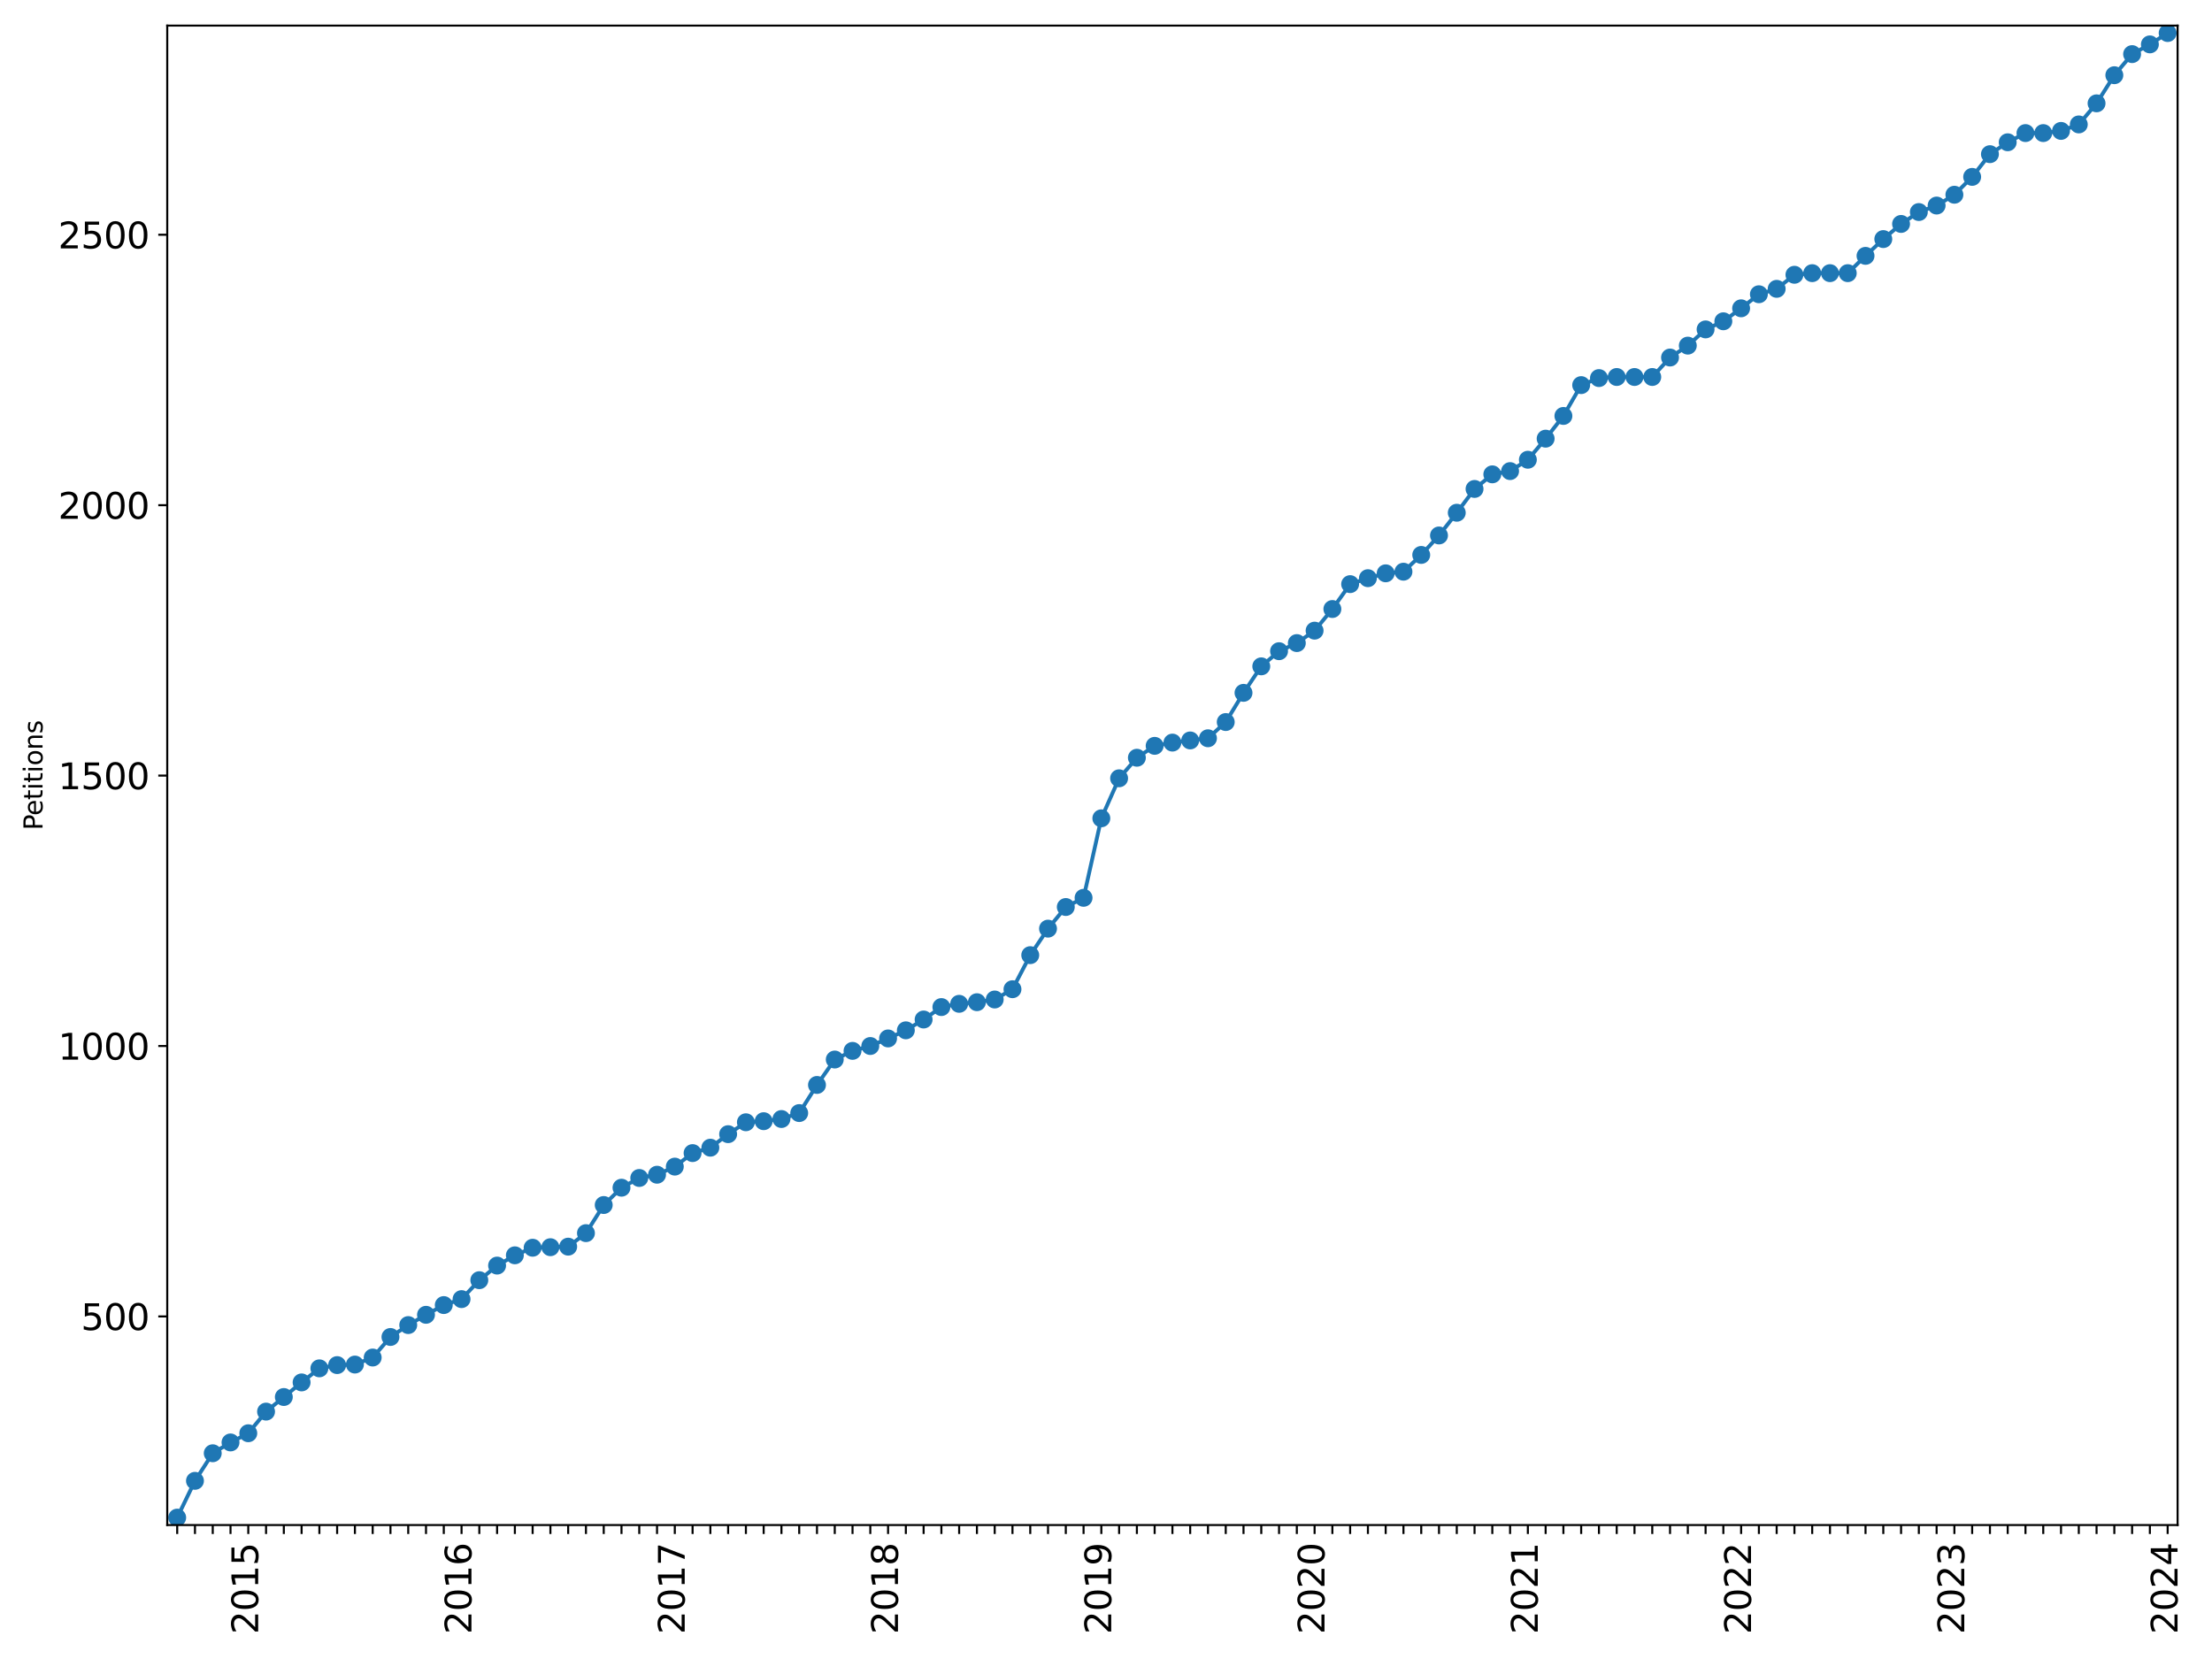 <?xml version="1.0" encoding="utf-8" standalone="no"?>
<!DOCTYPE svg PUBLIC "-//W3C//DTD SVG 1.1//EN"
  "http://www.w3.org/Graphics/SVG/1.1/DTD/svg11.dtd">
<svg xmlns:xlink="http://www.w3.org/1999/xlink" width="864pt" height="648pt" viewBox="0 0 864 648" xmlns="http://www.w3.org/2000/svg" version="1.1">
 <defs>
  <style type="text/css">*{stroke-linejoin: round; stroke-linecap: butt}</style>
 </defs>
 <g id="figure_1">
  <g id="patch_1">
   <path d="M 0 648 
L 864 648 
L 864 0 
L 0 0 
z
" style="fill: #ffffff"/>
  </g>
  <g id="axes_1">
   <g id="patch_2">
    <path d="M 65.325 595.675 
L 850.565 595.675 
L 850.565 10 
L 65.325 10 
z
" style="fill: #ffffff"/>
   </g>
   <g id="matplotlib.axis_1">
    <g id="xtick_1">
     <g id="line2d_1">
      <defs>
       <path id="m373a188030" d="M 0 0 
L 0 3.5 
" style="stroke: #000000; stroke-width: 0.8"/>
      </defs>
      <g>
       <use xlink:href="#m373a188030" x="69.212" y="595.675" style="stroke: #000000; stroke-width: 0.8"/>
      </g>
     </g>
    </g>
    <g id="xtick_2">
     <g id="line2d_2">
      <g>
       <use xlink:href="#m373a188030" x="76.154" y="595.675" style="stroke: #000000; stroke-width: 0.8"/>
      </g>
     </g>
    </g>
    <g id="xtick_3">
     <g id="line2d_3">
      <g>
       <use xlink:href="#m373a188030" x="83.096" y="595.675" style="stroke: #000000; stroke-width: 0.8"/>
      </g>
     </g>
    </g>
    <g id="xtick_4">
     <g id="line2d_4">
      <g>
       <use xlink:href="#m373a188030" x="90.037" y="595.675" style="stroke: #000000; stroke-width: 0.8"/>
      </g>
     </g>
    </g>
    <g id="xtick_5">
     <g id="line2d_5">
      <g>
       <use xlink:href="#m373a188030" x="96.979" y="595.675" style="stroke: #000000; stroke-width: 0.8"/>
      </g>
     </g>
     <g id="text_1">
      <!-- 2015 -->
      <g transform="translate(100.842 638.305) rotate(-90) scale(0.14 -0.14)">
       <defs>
        <path id="DejaVuSans-32" d="M 1228 531 
L 3431 531 
L 3431 0 
L 469 0 
L 469 531 
Q 828 903 1448 1529 
Q 2069 2156 2228 2338 
Q 2531 2678 2651 2914 
Q 2772 3150 2772 3378 
Q 2772 3750 2511 3984 
Q 2250 4219 1831 4219 
Q 1534 4219 1204 4116 
Q 875 4013 500 3803 
L 500 4441 
Q 881 4594 1212 4672 
Q 1544 4750 1819 4750 
Q 2544 4750 2975 4387 
Q 3406 4025 3406 3419 
Q 3406 3131 3298 2873 
Q 3191 2616 2906 2266 
Q 2828 2175 2409 1742 
Q 1991 1309 1228 531 
z
" transform="scale(0.016)"/>
        <path id="DejaVuSans-30" d="M 2034 4250 
Q 1547 4250 1301 3770 
Q 1056 3291 1056 2328 
Q 1056 1369 1301 889 
Q 1547 409 2034 409 
Q 2525 409 2770 889 
Q 3016 1369 3016 2328 
Q 3016 3291 2770 3770 
Q 2525 4250 2034 4250 
z
M 2034 4750 
Q 2819 4750 3233 4129 
Q 3647 3509 3647 2328 
Q 3647 1150 3233 529 
Q 2819 -91 2034 -91 
Q 1250 -91 836 529 
Q 422 1150 422 2328 
Q 422 3509 836 4129 
Q 1250 4750 2034 4750 
z
" transform="scale(0.016)"/>
        <path id="DejaVuSans-31" d="M 794 531 
L 1825 531 
L 1825 4091 
L 703 3866 
L 703 4441 
L 1819 4666 
L 2450 4666 
L 2450 531 
L 3481 531 
L 3481 0 
L 794 0 
L 794 531 
z
" transform="scale(0.016)"/>
        <path id="DejaVuSans-35" d="M 691 4666 
L 3169 4666 
L 3169 4134 
L 1269 4134 
L 1269 2991 
Q 1406 3038 1543 3061 
Q 1681 3084 1819 3084 
Q 2600 3084 3056 2656 
Q 3513 2228 3513 1497 
Q 3513 744 3044 326 
Q 2575 -91 1722 -91 
Q 1428 -91 1123 -41 
Q 819 9 494 109 
L 494 744 
Q 775 591 1075 516 
Q 1375 441 1709 441 
Q 2250 441 2565 725 
Q 2881 1009 2881 1497 
Q 2881 1984 2565 2268 
Q 2250 2553 1709 2553 
Q 1456 2553 1204 2497 
Q 953 2441 691 2322 
L 691 4666 
z
" transform="scale(0.016)"/>
       </defs>
       <use xlink:href="#DejaVuSans-32"/>
       <use xlink:href="#DejaVuSans-30" x="63.623"/>
       <use xlink:href="#DejaVuSans-31" x="127.246"/>
       <use xlink:href="#DejaVuSans-35" x="190.869"/>
      </g>
     </g>
    </g>
    <g id="xtick_6">
     <g id="line2d_6">
      <g>
       <use xlink:href="#m373a188030" x="103.921" y="595.675" style="stroke: #000000; stroke-width: 0.8"/>
      </g>
     </g>
    </g>
    <g id="xtick_7">
     <g id="line2d_7">
      <g>
       <use xlink:href="#m373a188030" x="110.862" y="595.675" style="stroke: #000000; stroke-width: 0.8"/>
      </g>
     </g>
    </g>
    <g id="xtick_8">
     <g id="line2d_8">
      <g>
       <use xlink:href="#m373a188030" x="117.804" y="595.675" style="stroke: #000000; stroke-width: 0.8"/>
      </g>
     </g>
    </g>
    <g id="xtick_9">
     <g id="line2d_9">
      <g>
       <use xlink:href="#m373a188030" x="124.746" y="595.675" style="stroke: #000000; stroke-width: 0.8"/>
      </g>
     </g>
    </g>
    <g id="xtick_10">
     <g id="line2d_10">
      <g>
       <use xlink:href="#m373a188030" x="131.687" y="595.675" style="stroke: #000000; stroke-width: 0.8"/>
      </g>
     </g>
    </g>
    <g id="xtick_11">
     <g id="line2d_11">
      <g>
       <use xlink:href="#m373a188030" x="138.629" y="595.675" style="stroke: #000000; stroke-width: 0.8"/>
      </g>
     </g>
    </g>
    <g id="xtick_12">
     <g id="line2d_12">
      <g>
       <use xlink:href="#m373a188030" x="145.571" y="595.675" style="stroke: #000000; stroke-width: 0.8"/>
      </g>
     </g>
    </g>
    <g id="xtick_13">
     <g id="line2d_13">
      <g>
       <use xlink:href="#m373a188030" x="152.512" y="595.675" style="stroke: #000000; stroke-width: 0.8"/>
      </g>
     </g>
    </g>
    <g id="xtick_14">
     <g id="line2d_14">
      <g>
       <use xlink:href="#m373a188030" x="159.454" y="595.675" style="stroke: #000000; stroke-width: 0.8"/>
      </g>
     </g>
    </g>
    <g id="xtick_15">
     <g id="line2d_15">
      <g>
       <use xlink:href="#m373a188030" x="166.395" y="595.675" style="stroke: #000000; stroke-width: 0.8"/>
      </g>
     </g>
    </g>
    <g id="xtick_16">
     <g id="line2d_16">
      <g>
       <use xlink:href="#m373a188030" x="173.337" y="595.675" style="stroke: #000000; stroke-width: 0.8"/>
      </g>
     </g>
    </g>
    <g id="xtick_17">
     <g id="line2d_17">
      <g>
       <use xlink:href="#m373a188030" x="180.279" y="595.675" style="stroke: #000000; stroke-width: 0.8"/>
      </g>
     </g>
     <g id="text_2">
      <!-- 2016 -->
      <g transform="translate(184.142 638.305) rotate(-90) scale(0.14 -0.14)">
       <defs>
        <path id="DejaVuSans-36" d="M 2113 2584 
Q 1688 2584 1439 2293 
Q 1191 2003 1191 1497 
Q 1191 994 1439 701 
Q 1688 409 2113 409 
Q 2538 409 2786 701 
Q 3034 994 3034 1497 
Q 3034 2003 2786 2293 
Q 2538 2584 2113 2584 
z
M 3366 4563 
L 3366 3988 
Q 3128 4100 2886 4159 
Q 2644 4219 2406 4219 
Q 1781 4219 1451 3797 
Q 1122 3375 1075 2522 
Q 1259 2794 1537 2939 
Q 1816 3084 2150 3084 
Q 2853 3084 3261 2657 
Q 3669 2231 3669 1497 
Q 3669 778 3244 343 
Q 2819 -91 2113 -91 
Q 1303 -91 875 529 
Q 447 1150 447 2328 
Q 447 3434 972 4092 
Q 1497 4750 2381 4750 
Q 2619 4750 2861 4703 
Q 3103 4656 3366 4563 
z
" transform="scale(0.016)"/>
       </defs>
       <use xlink:href="#DejaVuSans-32"/>
       <use xlink:href="#DejaVuSans-30" x="63.623"/>
       <use xlink:href="#DejaVuSans-31" x="127.246"/>
       <use xlink:href="#DejaVuSans-36" x="190.869"/>
      </g>
     </g>
    </g>
    <g id="xtick_18">
     <g id="line2d_18">
      <g>
       <use xlink:href="#m373a188030" x="187.22" y="595.675" style="stroke: #000000; stroke-width: 0.8"/>
      </g>
     </g>
    </g>
    <g id="xtick_19">
     <g id="line2d_19">
      <g>
       <use xlink:href="#m373a188030" x="194.162" y="595.675" style="stroke: #000000; stroke-width: 0.8"/>
      </g>
     </g>
    </g>
    <g id="xtick_20">
     <g id="line2d_20">
      <g>
       <use xlink:href="#m373a188030" x="201.104" y="595.675" style="stroke: #000000; stroke-width: 0.8"/>
      </g>
     </g>
    </g>
    <g id="xtick_21">
     <g id="line2d_21">
      <g>
       <use xlink:href="#m373a188030" x="208.045" y="595.675" style="stroke: #000000; stroke-width: 0.8"/>
      </g>
     </g>
    </g>
    <g id="xtick_22">
     <g id="line2d_22">
      <g>
       <use xlink:href="#m373a188030" x="214.987" y="595.675" style="stroke: #000000; stroke-width: 0.8"/>
      </g>
     </g>
    </g>
    <g id="xtick_23">
     <g id="line2d_23">
      <g>
       <use xlink:href="#m373a188030" x="221.929" y="595.675" style="stroke: #000000; stroke-width: 0.8"/>
      </g>
     </g>
    </g>
    <g id="xtick_24">
     <g id="line2d_24">
      <g>
       <use xlink:href="#m373a188030" x="228.87" y="595.675" style="stroke: #000000; stroke-width: 0.8"/>
      </g>
     </g>
    </g>
    <g id="xtick_25">
     <g id="line2d_25">
      <g>
       <use xlink:href="#m373a188030" x="235.812" y="595.675" style="stroke: #000000; stroke-width: 0.8"/>
      </g>
     </g>
    </g>
    <g id="xtick_26">
     <g id="line2d_26">
      <g>
       <use xlink:href="#m373a188030" x="242.754" y="595.675" style="stroke: #000000; stroke-width: 0.8"/>
      </g>
     </g>
    </g>
    <g id="xtick_27">
     <g id="line2d_27">
      <g>
       <use xlink:href="#m373a188030" x="249.695" y="595.675" style="stroke: #000000; stroke-width: 0.8"/>
      </g>
     </g>
    </g>
    <g id="xtick_28">
     <g id="line2d_28">
      <g>
       <use xlink:href="#m373a188030" x="256.637" y="595.675" style="stroke: #000000; stroke-width: 0.8"/>
      </g>
     </g>
    </g>
    <g id="xtick_29">
     <g id="line2d_29">
      <g>
       <use xlink:href="#m373a188030" x="263.579" y="595.675" style="stroke: #000000; stroke-width: 0.8"/>
      </g>
     </g>
     <g id="text_3">
      <!-- 2017 -->
      <g transform="translate(267.442 638.305) rotate(-90) scale(0.14 -0.14)">
       <defs>
        <path id="DejaVuSans-37" d="M 525 4666 
L 3525 4666 
L 3525 4397 
L 1831 0 
L 1172 0 
L 2766 4134 
L 525 4134 
L 525 4666 
z
" transform="scale(0.016)"/>
       </defs>
       <use xlink:href="#DejaVuSans-32"/>
       <use xlink:href="#DejaVuSans-30" x="63.623"/>
       <use xlink:href="#DejaVuSans-31" x="127.246"/>
       <use xlink:href="#DejaVuSans-37" x="190.869"/>
      </g>
     </g>
    </g>
    <g id="xtick_30">
     <g id="line2d_30">
      <g>
       <use xlink:href="#m373a188030" x="270.52" y="595.675" style="stroke: #000000; stroke-width: 0.8"/>
      </g>
     </g>
    </g>
    <g id="xtick_31">
     <g id="line2d_31">
      <g>
       <use xlink:href="#m373a188030" x="277.462" y="595.675" style="stroke: #000000; stroke-width: 0.8"/>
      </g>
     </g>
    </g>
    <g id="xtick_32">
     <g id="line2d_32">
      <g>
       <use xlink:href="#m373a188030" x="284.404" y="595.675" style="stroke: #000000; stroke-width: 0.8"/>
      </g>
     </g>
    </g>
    <g id="xtick_33">
     <g id="line2d_33">
      <g>
       <use xlink:href="#m373a188030" x="291.345" y="595.675" style="stroke: #000000; stroke-width: 0.8"/>
      </g>
     </g>
    </g>
    <g id="xtick_34">
     <g id="line2d_34">
      <g>
       <use xlink:href="#m373a188030" x="298.287" y="595.675" style="stroke: #000000; stroke-width: 0.8"/>
      </g>
     </g>
    </g>
    <g id="xtick_35">
     <g id="line2d_35">
      <g>
       <use xlink:href="#m373a188030" x="305.229" y="595.675" style="stroke: #000000; stroke-width: 0.8"/>
      </g>
     </g>
    </g>
    <g id="xtick_36">
     <g id="line2d_36">
      <g>
       <use xlink:href="#m373a188030" x="312.17" y="595.675" style="stroke: #000000; stroke-width: 0.8"/>
      </g>
     </g>
    </g>
    <g id="xtick_37">
     <g id="line2d_37">
      <g>
       <use xlink:href="#m373a188030" x="319.112" y="595.675" style="stroke: #000000; stroke-width: 0.8"/>
      </g>
     </g>
    </g>
    <g id="xtick_38">
     <g id="line2d_38">
      <g>
       <use xlink:href="#m373a188030" x="326.054" y="595.675" style="stroke: #000000; stroke-width: 0.8"/>
      </g>
     </g>
    </g>
    <g id="xtick_39">
     <g id="line2d_39">
      <g>
       <use xlink:href="#m373a188030" x="332.995" y="595.675" style="stroke: #000000; stroke-width: 0.8"/>
      </g>
     </g>
    </g>
    <g id="xtick_40">
     <g id="line2d_40">
      <g>
       <use xlink:href="#m373a188030" x="339.937" y="595.675" style="stroke: #000000; stroke-width: 0.8"/>
      </g>
     </g>
    </g>
    <g id="xtick_41">
     <g id="line2d_41">
      <g>
       <use xlink:href="#m373a188030" x="346.878" y="595.675" style="stroke: #000000; stroke-width: 0.8"/>
      </g>
     </g>
     <g id="text_4">
      <!-- 2018 -->
      <g transform="translate(350.742 638.305) rotate(-90) scale(0.14 -0.14)">
       <defs>
        <path id="DejaVuSans-38" d="M 2034 2216 
Q 1584 2216 1326 1975 
Q 1069 1734 1069 1313 
Q 1069 891 1326 650 
Q 1584 409 2034 409 
Q 2484 409 2743 651 
Q 3003 894 3003 1313 
Q 3003 1734 2745 1975 
Q 2488 2216 2034 2216 
z
M 1403 2484 
Q 997 2584 770 2862 
Q 544 3141 544 3541 
Q 544 4100 942 4425 
Q 1341 4750 2034 4750 
Q 2731 4750 3128 4425 
Q 3525 4100 3525 3541 
Q 3525 3141 3298 2862 
Q 3072 2584 2669 2484 
Q 3125 2378 3379 2068 
Q 3634 1759 3634 1313 
Q 3634 634 3220 271 
Q 2806 -91 2034 -91 
Q 1263 -91 848 271 
Q 434 634 434 1313 
Q 434 1759 690 2068 
Q 947 2378 1403 2484 
z
M 1172 3481 
Q 1172 3119 1398 2916 
Q 1625 2713 2034 2713 
Q 2441 2713 2670 2916 
Q 2900 3119 2900 3481 
Q 2900 3844 2670 4047 
Q 2441 4250 2034 4250 
Q 1625 4250 1398 4047 
Q 1172 3844 1172 3481 
z
" transform="scale(0.016)"/>
       </defs>
       <use xlink:href="#DejaVuSans-32"/>
       <use xlink:href="#DejaVuSans-30" x="63.623"/>
       <use xlink:href="#DejaVuSans-31" x="127.246"/>
       <use xlink:href="#DejaVuSans-38" x="190.869"/>
      </g>
     </g>
    </g>
    <g id="xtick_42">
     <g id="line2d_42">
      <g>
       <use xlink:href="#m373a188030" x="353.82" y="595.675" style="stroke: #000000; stroke-width: 0.8"/>
      </g>
     </g>
    </g>
    <g id="xtick_43">
     <g id="line2d_43">
      <g>
       <use xlink:href="#m373a188030" x="360.762" y="595.675" style="stroke: #000000; stroke-width: 0.8"/>
      </g>
     </g>
    </g>
    <g id="xtick_44">
     <g id="line2d_44">
      <g>
       <use xlink:href="#m373a188030" x="367.703" y="595.675" style="stroke: #000000; stroke-width: 0.8"/>
      </g>
     </g>
    </g>
    <g id="xtick_45">
     <g id="line2d_45">
      <g>
       <use xlink:href="#m373a188030" x="374.645" y="595.675" style="stroke: #000000; stroke-width: 0.8"/>
      </g>
     </g>
    </g>
    <g id="xtick_46">
     <g id="line2d_46">
      <g>
       <use xlink:href="#m373a188030" x="381.587" y="595.675" style="stroke: #000000; stroke-width: 0.8"/>
      </g>
     </g>
    </g>
    <g id="xtick_47">
     <g id="line2d_47">
      <g>
       <use xlink:href="#m373a188030" x="388.528" y="595.675" style="stroke: #000000; stroke-width: 0.8"/>
      </g>
     </g>
    </g>
    <g id="xtick_48">
     <g id="line2d_48">
      <g>
       <use xlink:href="#m373a188030" x="395.47" y="595.675" style="stroke: #000000; stroke-width: 0.8"/>
      </g>
     </g>
    </g>
    <g id="xtick_49">
     <g id="line2d_49">
      <g>
       <use xlink:href="#m373a188030" x="402.412" y="595.675" style="stroke: #000000; stroke-width: 0.8"/>
      </g>
     </g>
    </g>
    <g id="xtick_50">
     <g id="line2d_50">
      <g>
       <use xlink:href="#m373a188030" x="409.353" y="595.675" style="stroke: #000000; stroke-width: 0.8"/>
      </g>
     </g>
    </g>
    <g id="xtick_51">
     <g id="line2d_51">
      <g>
       <use xlink:href="#m373a188030" x="416.295" y="595.675" style="stroke: #000000; stroke-width: 0.8"/>
      </g>
     </g>
    </g>
    <g id="xtick_52">
     <g id="line2d_52">
      <g>
       <use xlink:href="#m373a188030" x="423.237" y="595.675" style="stroke: #000000; stroke-width: 0.8"/>
      </g>
     </g>
    </g>
    <g id="xtick_53">
     <g id="line2d_53">
      <g>
       <use xlink:href="#m373a188030" x="430.178" y="595.675" style="stroke: #000000; stroke-width: 0.8"/>
      </g>
     </g>
     <g id="text_5">
      <!-- 2019 -->
      <g transform="translate(434.041 638.305) rotate(-90) scale(0.14 -0.14)">
       <defs>
        <path id="DejaVuSans-39" d="M 703 97 
L 703 672 
Q 941 559 1184 500 
Q 1428 441 1663 441 
Q 2288 441 2617 861 
Q 2947 1281 2994 2138 
Q 2813 1869 2534 1725 
Q 2256 1581 1919 1581 
Q 1219 1581 811 2004 
Q 403 2428 403 3163 
Q 403 3881 828 4315 
Q 1253 4750 1959 4750 
Q 2769 4750 3195 4129 
Q 3622 3509 3622 2328 
Q 3622 1225 3098 567 
Q 2575 -91 1691 -91 
Q 1453 -91 1209 -44 
Q 966 3 703 97 
z
M 1959 2075 
Q 2384 2075 2632 2365 
Q 2881 2656 2881 3163 
Q 2881 3666 2632 3958 
Q 2384 4250 1959 4250 
Q 1534 4250 1286 3958 
Q 1038 3666 1038 3163 
Q 1038 2656 1286 2365 
Q 1534 2075 1959 2075 
z
" transform="scale(0.016)"/>
       </defs>
       <use xlink:href="#DejaVuSans-32"/>
       <use xlink:href="#DejaVuSans-30" x="63.623"/>
       <use xlink:href="#DejaVuSans-31" x="127.246"/>
       <use xlink:href="#DejaVuSans-39" x="190.869"/>
      </g>
     </g>
    </g>
    <g id="xtick_54">
     <g id="line2d_54">
      <g>
       <use xlink:href="#m373a188030" x="437.12" y="595.675" style="stroke: #000000; stroke-width: 0.8"/>
      </g>
     </g>
    </g>
    <g id="xtick_55">
     <g id="line2d_55">
      <g>
       <use xlink:href="#m373a188030" x="444.062" y="595.675" style="stroke: #000000; stroke-width: 0.8"/>
      </g>
     </g>
    </g>
    <g id="xtick_56">
     <g id="line2d_56">
      <g>
       <use xlink:href="#m373a188030" x="451.003" y="595.675" style="stroke: #000000; stroke-width: 0.8"/>
      </g>
     </g>
    </g>
    <g id="xtick_57">
     <g id="line2d_57">
      <g>
       <use xlink:href="#m373a188030" x="457.945" y="595.675" style="stroke: #000000; stroke-width: 0.8"/>
      </g>
     </g>
    </g>
    <g id="xtick_58">
     <g id="line2d_58">
      <g>
       <use xlink:href="#m373a188030" x="464.887" y="595.675" style="stroke: #000000; stroke-width: 0.8"/>
      </g>
     </g>
    </g>
    <g id="xtick_59">
     <g id="line2d_59">
      <g>
       <use xlink:href="#m373a188030" x="471.828" y="595.675" style="stroke: #000000; stroke-width: 0.8"/>
      </g>
     </g>
    </g>
    <g id="xtick_60">
     <g id="line2d_60">
      <g>
       <use xlink:href="#m373a188030" x="478.77" y="595.675" style="stroke: #000000; stroke-width: 0.8"/>
      </g>
     </g>
    </g>
    <g id="xtick_61">
     <g id="line2d_61">
      <g>
       <use xlink:href="#m373a188030" x="485.712" y="595.675" style="stroke: #000000; stroke-width: 0.8"/>
      </g>
     </g>
    </g>
    <g id="xtick_62">
     <g id="line2d_62">
      <g>
       <use xlink:href="#m373a188030" x="492.653" y="595.675" style="stroke: #000000; stroke-width: 0.8"/>
      </g>
     </g>
    </g>
    <g id="xtick_63">
     <g id="line2d_63">
      <g>
       <use xlink:href="#m373a188030" x="499.595" y="595.675" style="stroke: #000000; stroke-width: 0.8"/>
      </g>
     </g>
    </g>
    <g id="xtick_64">
     <g id="line2d_64">
      <g>
       <use xlink:href="#m373a188030" x="506.537" y="595.675" style="stroke: #000000; stroke-width: 0.8"/>
      </g>
     </g>
    </g>
    <g id="xtick_65">
     <g id="line2d_65">
      <g>
       <use xlink:href="#m373a188030" x="513.478" y="595.675" style="stroke: #000000; stroke-width: 0.8"/>
      </g>
     </g>
     <g id="text_6">
      <!-- 2020 -->
      <g transform="translate(517.341 638.305) rotate(-90) scale(0.14 -0.14)">
       <use xlink:href="#DejaVuSans-32"/>
       <use xlink:href="#DejaVuSans-30" x="63.623"/>
       <use xlink:href="#DejaVuSans-32" x="127.246"/>
       <use xlink:href="#DejaVuSans-30" x="190.869"/>
      </g>
     </g>
    </g>
    <g id="xtick_66">
     <g id="line2d_66">
      <g>
       <use xlink:href="#m373a188030" x="520.42" y="595.675" style="stroke: #000000; stroke-width: 0.8"/>
      </g>
     </g>
    </g>
    <g id="xtick_67">
     <g id="line2d_67">
      <g>
       <use xlink:href="#m373a188030" x="527.361" y="595.675" style="stroke: #000000; stroke-width: 0.8"/>
      </g>
     </g>
    </g>
    <g id="xtick_68">
     <g id="line2d_68">
      <g>
       <use xlink:href="#m373a188030" x="534.303" y="595.675" style="stroke: #000000; stroke-width: 0.8"/>
      </g>
     </g>
    </g>
    <g id="xtick_69">
     <g id="line2d_69">
      <g>
       <use xlink:href="#m373a188030" x="541.245" y="595.675" style="stroke: #000000; stroke-width: 0.8"/>
      </g>
     </g>
    </g>
    <g id="xtick_70">
     <g id="line2d_70">
      <g>
       <use xlink:href="#m373a188030" x="548.186" y="595.675" style="stroke: #000000; stroke-width: 0.8"/>
      </g>
     </g>
    </g>
    <g id="xtick_71">
     <g id="line2d_71">
      <g>
       <use xlink:href="#m373a188030" x="555.128" y="595.675" style="stroke: #000000; stroke-width: 0.8"/>
      </g>
     </g>
    </g>
    <g id="xtick_72">
     <g id="line2d_72">
      <g>
       <use xlink:href="#m373a188030" x="562.07" y="595.675" style="stroke: #000000; stroke-width: 0.8"/>
      </g>
     </g>
    </g>
    <g id="xtick_73">
     <g id="line2d_73">
      <g>
       <use xlink:href="#m373a188030" x="569.011" y="595.675" style="stroke: #000000; stroke-width: 0.8"/>
      </g>
     </g>
    </g>
    <g id="xtick_74">
     <g id="line2d_74">
      <g>
       <use xlink:href="#m373a188030" x="575.953" y="595.675" style="stroke: #000000; stroke-width: 0.8"/>
      </g>
     </g>
    </g>
    <g id="xtick_75">
     <g id="line2d_75">
      <g>
       <use xlink:href="#m373a188030" x="582.895" y="595.675" style="stroke: #000000; stroke-width: 0.8"/>
      </g>
     </g>
    </g>
    <g id="xtick_76">
     <g id="line2d_76">
      <g>
       <use xlink:href="#m373a188030" x="589.836" y="595.675" style="stroke: #000000; stroke-width: 0.8"/>
      </g>
     </g>
    </g>
    <g id="xtick_77">
     <g id="line2d_77">
      <g>
       <use xlink:href="#m373a188030" x="596.778" y="595.675" style="stroke: #000000; stroke-width: 0.8"/>
      </g>
     </g>
     <g id="text_7">
      <!-- 2021 -->
      <g transform="translate(600.641 638.305) rotate(-90) scale(0.14 -0.14)">
       <use xlink:href="#DejaVuSans-32"/>
       <use xlink:href="#DejaVuSans-30" x="63.623"/>
       <use xlink:href="#DejaVuSans-32" x="127.246"/>
       <use xlink:href="#DejaVuSans-31" x="190.869"/>
      </g>
     </g>
    </g>
    <g id="xtick_78">
     <g id="line2d_78">
      <g>
       <use xlink:href="#m373a188030" x="603.72" y="595.675" style="stroke: #000000; stroke-width: 0.8"/>
      </g>
     </g>
    </g>
    <g id="xtick_79">
     <g id="line2d_79">
      <g>
       <use xlink:href="#m373a188030" x="610.661" y="595.675" style="stroke: #000000; stroke-width: 0.8"/>
      </g>
     </g>
    </g>
    <g id="xtick_80">
     <g id="line2d_80">
      <g>
       <use xlink:href="#m373a188030" x="617.603" y="595.675" style="stroke: #000000; stroke-width: 0.8"/>
      </g>
     </g>
    </g>
    <g id="xtick_81">
     <g id="line2d_81">
      <g>
       <use xlink:href="#m373a188030" x="624.545" y="595.675" style="stroke: #000000; stroke-width: 0.8"/>
      </g>
     </g>
    </g>
    <g id="xtick_82">
     <g id="line2d_82">
      <g>
       <use xlink:href="#m373a188030" x="631.486" y="595.675" style="stroke: #000000; stroke-width: 0.8"/>
      </g>
     </g>
    </g>
    <g id="xtick_83">
     <g id="line2d_83">
      <g>
       <use xlink:href="#m373a188030" x="638.428" y="595.675" style="stroke: #000000; stroke-width: 0.8"/>
      </g>
     </g>
    </g>
    <g id="xtick_84">
     <g id="line2d_84">
      <g>
       <use xlink:href="#m373a188030" x="645.37" y="595.675" style="stroke: #000000; stroke-width: 0.8"/>
      </g>
     </g>
    </g>
    <g id="xtick_85">
     <g id="line2d_85">
      <g>
       <use xlink:href="#m373a188030" x="652.311" y="595.675" style="stroke: #000000; stroke-width: 0.8"/>
      </g>
     </g>
    </g>
    <g id="xtick_86">
     <g id="line2d_86">
      <g>
       <use xlink:href="#m373a188030" x="659.253" y="595.675" style="stroke: #000000; stroke-width: 0.8"/>
      </g>
     </g>
    </g>
    <g id="xtick_87">
     <g id="line2d_87">
      <g>
       <use xlink:href="#m373a188030" x="666.195" y="595.675" style="stroke: #000000; stroke-width: 0.8"/>
      </g>
     </g>
    </g>
    <g id="xtick_88">
     <g id="line2d_88">
      <g>
       <use xlink:href="#m373a188030" x="673.136" y="595.675" style="stroke: #000000; stroke-width: 0.8"/>
      </g>
     </g>
    </g>
    <g id="xtick_89">
     <g id="line2d_89">
      <g>
       <use xlink:href="#m373a188030" x="680.078" y="595.675" style="stroke: #000000; stroke-width: 0.8"/>
      </g>
     </g>
     <g id="text_8">
      <!-- 2022 -->
      <g transform="translate(683.941 638.305) rotate(-90) scale(0.14 -0.14)">
       <use xlink:href="#DejaVuSans-32"/>
       <use xlink:href="#DejaVuSans-30" x="63.623"/>
       <use xlink:href="#DejaVuSans-32" x="127.246"/>
       <use xlink:href="#DejaVuSans-32" x="190.869"/>
      </g>
     </g>
    </g>
    <g id="xtick_90">
     <g id="line2d_90">
      <g>
       <use xlink:href="#m373a188030" x="687.019" y="595.675" style="stroke: #000000; stroke-width: 0.8"/>
      </g>
     </g>
    </g>
    <g id="xtick_91">
     <g id="line2d_91">
      <g>
       <use xlink:href="#m373a188030" x="693.961" y="595.675" style="stroke: #000000; stroke-width: 0.8"/>
      </g>
     </g>
    </g>
    <g id="xtick_92">
     <g id="line2d_92">
      <g>
       <use xlink:href="#m373a188030" x="700.903" y="595.675" style="stroke: #000000; stroke-width: 0.8"/>
      </g>
     </g>
    </g>
    <g id="xtick_93">
     <g id="line2d_93">
      <g>
       <use xlink:href="#m373a188030" x="707.844" y="595.675" style="stroke: #000000; stroke-width: 0.8"/>
      </g>
     </g>
    </g>
    <g id="xtick_94">
     <g id="line2d_94">
      <g>
       <use xlink:href="#m373a188030" x="714.786" y="595.675" style="stroke: #000000; stroke-width: 0.8"/>
      </g>
     </g>
    </g>
    <g id="xtick_95">
     <g id="line2d_95">
      <g>
       <use xlink:href="#m373a188030" x="721.728" y="595.675" style="stroke: #000000; stroke-width: 0.8"/>
      </g>
     </g>
    </g>
    <g id="xtick_96">
     <g id="line2d_96">
      <g>
       <use xlink:href="#m373a188030" x="728.669" y="595.675" style="stroke: #000000; stroke-width: 0.8"/>
      </g>
     </g>
    </g>
    <g id="xtick_97">
     <g id="line2d_97">
      <g>
       <use xlink:href="#m373a188030" x="735.611" y="595.675" style="stroke: #000000; stroke-width: 0.8"/>
      </g>
     </g>
    </g>
    <g id="xtick_98">
     <g id="line2d_98">
      <g>
       <use xlink:href="#m373a188030" x="742.553" y="595.675" style="stroke: #000000; stroke-width: 0.8"/>
      </g>
     </g>
    </g>
    <g id="xtick_99">
     <g id="line2d_99">
      <g>
       <use xlink:href="#m373a188030" x="749.494" y="595.675" style="stroke: #000000; stroke-width: 0.8"/>
      </g>
     </g>
    </g>
    <g id="xtick_100">
     <g id="line2d_100">
      <g>
       <use xlink:href="#m373a188030" x="756.436" y="595.675" style="stroke: #000000; stroke-width: 0.8"/>
      </g>
     </g>
    </g>
    <g id="xtick_101">
     <g id="line2d_101">
      <g>
       <use xlink:href="#m373a188030" x="763.378" y="595.675" style="stroke: #000000; stroke-width: 0.8"/>
      </g>
     </g>
     <g id="text_9">
      <!-- 2023 -->
      <g transform="translate(767.241 638.305) rotate(-90) scale(0.14 -0.14)">
       <defs>
        <path id="DejaVuSans-33" d="M 2597 2516 
Q 3050 2419 3304 2112 
Q 3559 1806 3559 1356 
Q 3559 666 3084 287 
Q 2609 -91 1734 -91 
Q 1441 -91 1130 -33 
Q 819 25 488 141 
L 488 750 
Q 750 597 1062 519 
Q 1375 441 1716 441 
Q 2309 441 2620 675 
Q 2931 909 2931 1356 
Q 2931 1769 2642 2001 
Q 2353 2234 1838 2234 
L 1294 2234 
L 1294 2753 
L 1863 2753 
Q 2328 2753 2575 2939 
Q 2822 3125 2822 3475 
Q 2822 3834 2567 4026 
Q 2313 4219 1838 4219 
Q 1578 4219 1281 4162 
Q 984 4106 628 3988 
L 628 4550 
Q 988 4650 1302 4700 
Q 1616 4750 1894 4750 
Q 2613 4750 3031 4423 
Q 3450 4097 3450 3541 
Q 3450 3153 3228 2886 
Q 3006 2619 2597 2516 
z
" transform="scale(0.016)"/>
       </defs>
       <use xlink:href="#DejaVuSans-32"/>
       <use xlink:href="#DejaVuSans-30" x="63.623"/>
       <use xlink:href="#DejaVuSans-32" x="127.246"/>
       <use xlink:href="#DejaVuSans-33" x="190.869"/>
      </g>
     </g>
    </g>
    <g id="xtick_102">
     <g id="line2d_102">
      <g>
       <use xlink:href="#m373a188030" x="770.319" y="595.675" style="stroke: #000000; stroke-width: 0.8"/>
      </g>
     </g>
    </g>
    <g id="xtick_103">
     <g id="line2d_103">
      <g>
       <use xlink:href="#m373a188030" x="777.261" y="595.675" style="stroke: #000000; stroke-width: 0.8"/>
      </g>
     </g>
    </g>
    <g id="xtick_104">
     <g id="line2d_104">
      <g>
       <use xlink:href="#m373a188030" x="784.203" y="595.675" style="stroke: #000000; stroke-width: 0.8"/>
      </g>
     </g>
    </g>
    <g id="xtick_105">
     <g id="line2d_105">
      <g>
       <use xlink:href="#m373a188030" x="791.144" y="595.675" style="stroke: #000000; stroke-width: 0.8"/>
      </g>
     </g>
    </g>
    <g id="xtick_106">
     <g id="line2d_106">
      <g>
       <use xlink:href="#m373a188030" x="798.086" y="595.675" style="stroke: #000000; stroke-width: 0.8"/>
      </g>
     </g>
    </g>
    <g id="xtick_107">
     <g id="line2d_107">
      <g>
       <use xlink:href="#m373a188030" x="805.028" y="595.675" style="stroke: #000000; stroke-width: 0.8"/>
      </g>
     </g>
    </g>
    <g id="xtick_108">
     <g id="line2d_108">
      <g>
       <use xlink:href="#m373a188030" x="811.969" y="595.675" style="stroke: #000000; stroke-width: 0.8"/>
      </g>
     </g>
    </g>
    <g id="xtick_109">
     <g id="line2d_109">
      <g>
       <use xlink:href="#m373a188030" x="818.911" y="595.675" style="stroke: #000000; stroke-width: 0.8"/>
      </g>
     </g>
    </g>
    <g id="xtick_110">
     <g id="line2d_110">
      <g>
       <use xlink:href="#m373a188030" x="825.853" y="595.675" style="stroke: #000000; stroke-width: 0.8"/>
      </g>
     </g>
    </g>
    <g id="xtick_111">
     <g id="line2d_111">
      <g>
       <use xlink:href="#m373a188030" x="832.794" y="595.675" style="stroke: #000000; stroke-width: 0.8"/>
      </g>
     </g>
    </g>
    <g id="xtick_112">
     <g id="line2d_112">
      <g>
       <use xlink:href="#m373a188030" x="839.736" y="595.675" style="stroke: #000000; stroke-width: 0.8"/>
      </g>
     </g>
    </g>
    <g id="xtick_113">
     <g id="line2d_113">
      <g>
       <use xlink:href="#m373a188030" x="846.678" y="595.675" style="stroke: #000000; stroke-width: 0.8"/>
      </g>
     </g>
     <g id="text_10">
      <!-- 2024 -->
      <g transform="translate(850.541 638.305) rotate(-90) scale(0.14 -0.14)">
       <defs>
        <path id="DejaVuSans-34" d="M 2419 4116 
L 825 1625 
L 2419 1625 
L 2419 4116 
z
M 2253 4666 
L 3047 4666 
L 3047 1625 
L 3713 1625 
L 3713 1100 
L 3047 1100 
L 3047 0 
L 2419 0 
L 2419 1100 
L 313 1100 
L 313 1709 
L 2253 4666 
z
" transform="scale(0.016)"/>
       </defs>
       <use xlink:href="#DejaVuSans-32"/>
       <use xlink:href="#DejaVuSans-30" x="63.623"/>
       <use xlink:href="#DejaVuSans-32" x="127.246"/>
       <use xlink:href="#DejaVuSans-34" x="190.869"/>
      </g>
     </g>
    </g>
   </g>
   <g id="matplotlib.axis_2">
    <g id="ytick_1">
     <g id="line2d_114">
      <defs>
       <path id="m3c64d65b04" d="M 0 0 
L -3.5 0 
" style="stroke: #000000; stroke-width: 0.8"/>
      </defs>
      <g>
       <use xlink:href="#m3c64d65b04" x="65.325" y="514.191" style="stroke: #000000; stroke-width: 0.8"/>
      </g>
     </g>
     <g id="text_11">
      <!-- 500 -->
      <g transform="translate(31.602 519.51) scale(0.14 -0.14)">
       <use xlink:href="#DejaVuSans-35"/>
       <use xlink:href="#DejaVuSans-30" x="63.623"/>
       <use xlink:href="#DejaVuSans-30" x="127.246"/>
      </g>
     </g>
    </g>
    <g id="ytick_2">
     <g id="line2d_115">
      <g>
       <use xlink:href="#m3c64d65b04" x="65.325" y="408.567" style="stroke: #000000; stroke-width: 0.8"/>
      </g>
     </g>
     <g id="text_12">
      <!-- 1000 -->
      <g transform="translate(22.695 413.886) scale(0.14 -0.14)">
       <use xlink:href="#DejaVuSans-31"/>
       <use xlink:href="#DejaVuSans-30" x="63.623"/>
       <use xlink:href="#DejaVuSans-30" x="127.246"/>
       <use xlink:href="#DejaVuSans-30" x="190.869"/>
      </g>
     </g>
    </g>
    <g id="ytick_3">
     <g id="line2d_116">
      <g>
       <use xlink:href="#m3c64d65b04" x="65.325" y="302.943" style="stroke: #000000; stroke-width: 0.8"/>
      </g>
     </g>
     <g id="text_13">
      <!-- 1500 -->
      <g transform="translate(22.695 308.262) scale(0.14 -0.14)">
       <use xlink:href="#DejaVuSans-31"/>
       <use xlink:href="#DejaVuSans-35" x="63.623"/>
       <use xlink:href="#DejaVuSans-30" x="127.246"/>
       <use xlink:href="#DejaVuSans-30" x="190.869"/>
      </g>
     </g>
    </g>
    <g id="ytick_4">
     <g id="line2d_117">
      <g>
       <use xlink:href="#m3c64d65b04" x="65.325" y="197.319" style="stroke: #000000; stroke-width: 0.8"/>
      </g>
     </g>
     <g id="text_14">
      <!-- 2000 -->
      <g transform="translate(22.695 202.638) scale(0.14 -0.14)">
       <use xlink:href="#DejaVuSans-32"/>
       <use xlink:href="#DejaVuSans-30" x="63.623"/>
       <use xlink:href="#DejaVuSans-30" x="127.246"/>
       <use xlink:href="#DejaVuSans-30" x="190.869"/>
      </g>
     </g>
    </g>
    <g id="ytick_5">
     <g id="line2d_118">
      <g>
       <use xlink:href="#m3c64d65b04" x="65.325" y="91.695" style="stroke: #000000; stroke-width: 0.8"/>
      </g>
     </g>
     <g id="text_15">
      <!-- 2500 -->
      <g transform="translate(22.695 97.014) scale(0.14 -0.14)">
       <use xlink:href="#DejaVuSans-32"/>
       <use xlink:href="#DejaVuSans-35" x="63.623"/>
       <use xlink:href="#DejaVuSans-30" x="127.246"/>
       <use xlink:href="#DejaVuSans-30" x="190.869"/>
      </g>
     </g>
    </g>
    <g id="text_16">
     <!-- Petitions -->
     <g transform="translate(16.615 324.279) rotate(-90) scale(0.1 -0.1)">
      <defs>
       <path id="DejaVuSans-50" d="M 1259 4147 
L 1259 2394 
L 2053 2394 
Q 2494 2394 2734 2622 
Q 2975 2850 2975 3272 
Q 2975 3691 2734 3919 
Q 2494 4147 2053 4147 
L 1259 4147 
z
M 628 4666 
L 2053 4666 
Q 2838 4666 3239 4311 
Q 3641 3956 3641 3272 
Q 3641 2581 3239 2228 
Q 2838 1875 2053 1875 
L 1259 1875 
L 1259 0 
L 628 0 
L 628 4666 
z
" transform="scale(0.016)"/>
       <path id="DejaVuSans-65" d="M 3597 1894 
L 3597 1613 
L 953 1613 
Q 991 1019 1311 708 
Q 1631 397 2203 397 
Q 2534 397 2845 478 
Q 3156 559 3463 722 
L 3463 178 
Q 3153 47 2828 -22 
Q 2503 -91 2169 -91 
Q 1331 -91 842 396 
Q 353 884 353 1716 
Q 353 2575 817 3079 
Q 1281 3584 2069 3584 
Q 2775 3584 3186 3129 
Q 3597 2675 3597 1894 
z
M 3022 2063 
Q 3016 2534 2758 2815 
Q 2500 3097 2075 3097 
Q 1594 3097 1305 2825 
Q 1016 2553 972 2059 
L 3022 2063 
z
" transform="scale(0.016)"/>
       <path id="DejaVuSans-74" d="M 1172 4494 
L 1172 3500 
L 2356 3500 
L 2356 3053 
L 1172 3053 
L 1172 1153 
Q 1172 725 1289 603 
Q 1406 481 1766 481 
L 2356 481 
L 2356 0 
L 1766 0 
Q 1100 0 847 248 
Q 594 497 594 1153 
L 594 3053 
L 172 3053 
L 172 3500 
L 594 3500 
L 594 4494 
L 1172 4494 
z
" transform="scale(0.016)"/>
       <path id="DejaVuSans-69" d="M 603 3500 
L 1178 3500 
L 1178 0 
L 603 0 
L 603 3500 
z
M 603 4863 
L 1178 4863 
L 1178 4134 
L 603 4134 
L 603 4863 
z
" transform="scale(0.016)"/>
       <path id="DejaVuSans-6f" d="M 1959 3097 
Q 1497 3097 1228 2736 
Q 959 2375 959 1747 
Q 959 1119 1226 758 
Q 1494 397 1959 397 
Q 2419 397 2687 759 
Q 2956 1122 2956 1747 
Q 2956 2369 2687 2733 
Q 2419 3097 1959 3097 
z
M 1959 3584 
Q 2709 3584 3137 3096 
Q 3566 2609 3566 1747 
Q 3566 888 3137 398 
Q 2709 -91 1959 -91 
Q 1206 -91 779 398 
Q 353 888 353 1747 
Q 353 2609 779 3096 
Q 1206 3584 1959 3584 
z
" transform="scale(0.016)"/>
       <path id="DejaVuSans-6e" d="M 3513 2113 
L 3513 0 
L 2938 0 
L 2938 2094 
Q 2938 2591 2744 2837 
Q 2550 3084 2163 3084 
Q 1697 3084 1428 2787 
Q 1159 2491 1159 1978 
L 1159 0 
L 581 0 
L 581 3500 
L 1159 3500 
L 1159 2956 
Q 1366 3272 1645 3428 
Q 1925 3584 2291 3584 
Q 2894 3584 3203 3211 
Q 3513 2838 3513 2113 
z
" transform="scale(0.016)"/>
       <path id="DejaVuSans-73" d="M 2834 3397 
L 2834 2853 
Q 2591 2978 2328 3040 
Q 2066 3103 1784 3103 
Q 1356 3103 1142 2972 
Q 928 2841 928 2578 
Q 928 2378 1081 2264 
Q 1234 2150 1697 2047 
L 1894 2003 
Q 2506 1872 2764 1633 
Q 3022 1394 3022 966 
Q 3022 478 2636 193 
Q 2250 -91 1575 -91 
Q 1294 -91 989 -36 
Q 684 19 347 128 
L 347 722 
Q 666 556 975 473 
Q 1284 391 1588 391 
Q 1994 391 2212 530 
Q 2431 669 2431 922 
Q 2431 1156 2273 1281 
Q 2116 1406 1581 1522 
L 1381 1569 
Q 847 1681 609 1914 
Q 372 2147 372 2553 
Q 372 3047 722 3315 
Q 1072 3584 1716 3584 
Q 2034 3584 2315 3537 
Q 2597 3491 2834 3397 
z
" transform="scale(0.016)"/>
      </defs>
      <use xlink:href="#DejaVuSans-50"/>
      <use xlink:href="#DejaVuSans-65" x="56.678"/>
      <use xlink:href="#DejaVuSans-74" x="118.201"/>
      <use xlink:href="#DejaVuSans-69" x="157.41"/>
      <use xlink:href="#DejaVuSans-74" x="185.193"/>
      <use xlink:href="#DejaVuSans-69" x="224.402"/>
      <use xlink:href="#DejaVuSans-6f" x="252.186"/>
      <use xlink:href="#DejaVuSans-6e" x="313.367"/>
      <use xlink:href="#DejaVuSans-73" x="376.746"/>
     </g>
    </g>
   </g>
   <g id="line2d_119">
    <path d="M 69.212 592.776 
L 76.154 578.411 
L 83.096 567.637 
L 90.037 563.412 
L 96.979 559.821 
L 103.921 551.371 
L 110.862 545.667 
L 117.804 539.964 
L 124.746 534.471 
L 131.687 533.204 
L 138.629 532.992 
L 145.571 530.246 
L 152.512 522.219 
L 159.454 517.571 
L 166.395 513.558 
L 173.337 509.755 
L 180.279 507.431 
L 187.22 500.038 
L 194.162 494.334 
L 201.104 490.32 
L 208.045 487.363 
L 214.987 487.152 
L 221.929 486.94 
L 228.87 481.659 
L 235.812 470.674 
L 242.754 463.914 
L 249.695 460.112 
L 256.637 458.844 
L 263.579 455.676 
L 270.52 450.394 
L 277.462 448.282 
L 284.404 443.001 
L 291.345 438.353 
L 298.287 437.931 
L 305.229 437.086 
L 312.17 434.762 
L 319.112 423.777 
L 326.054 413.848 
L 332.995 410.468 
L 339.937 408.567 
L 346.878 405.61 
L 353.82 402.441 
L 360.762 398.216 
L 367.703 393.357 
L 374.645 392.09 
L 381.587 391.456 
L 388.528 390.4 
L 395.47 386.386 
L 402.412 373.078 
L 409.353 362.726 
L 416.295 354.276 
L 423.237 350.685 
L 430.178 319.632 
L 437.12 303.999 
L 444.062 295.972 
L 451.003 291.324 
L 457.945 290.057 
L 464.887 289.212 
L 471.828 288.367 
L 478.77 282.03 
L 485.712 270.622 
L 492.653 260.271 
L 499.595 254.356 
L 506.537 251.187 
L 513.478 246.329 
L 520.42 237.879 
L 527.361 228.161 
L 534.303 225.838 
L 541.245 223.936 
L 548.186 223.303 
L 555.128 216.754 
L 562.07 209.149 
L 569.011 200.277 
L 575.953 190.982 
L 582.895 185.278 
L 589.836 184.01 
L 596.778 179.574 
L 603.72 171.336 
L 610.661 162.463 
L 617.603 150.422 
L 624.545 147.676 
L 631.486 147.253 
L 638.428 147.253 
L 645.37 147.253 
L 652.311 139.648 
L 659.253 135.001 
L 666.195 128.663 
L 673.136 125.495 
L 680.078 120.425 
L 687.019 114.932 
L 693.961 112.82 
L 700.903 107.327 
L 707.844 106.694 
L 714.786 106.694 
L 721.728 106.694 
L 728.669 99.934 
L 735.611 93.385 
L 742.553 87.47 
L 749.494 82.823 
L 756.436 80.288 
L 763.378 76.063 
L 770.319 69.091 
L 777.261 60.219 
L 784.203 55.572 
L 791.144 51.98 
L 798.086 51.98 
L 805.028 51.135 
L 811.969 48.6 
L 818.911 40.362 
L 825.853 29.377 
L 832.794 21.138 
L 839.736 17.336 
L 846.678 12.899 
" clip-path="url(#pbfa5a980e1)" style="fill: none; stroke: #1f77b4; stroke-width: 1.5; stroke-linecap: square"/>
    <defs>
     <path id="m8a7b4f054c" d="M 0 3 
C 0.796 3 1.559 2.684 2.121 2.121 
C 2.684 1.559 3 0.796 3 0 
C 3 -0.796 2.684 -1.559 2.121 -2.121 
C 1.559 -2.684 0.796 -3 0 -3 
C -0.796 -3 -1.559 -2.684 -2.121 -2.121 
C -2.684 -1.559 -3 -0.796 -3 0 
C -3 0.796 -2.684 1.559 -2.121 2.121 
C -1.559 2.684 -0.796 3 0 3 
z
" style="stroke: #1f77b4"/>
    </defs>
    <g clip-path="url(#pbfa5a980e1)">
     <use xlink:href="#m8a7b4f054c" x="69.212" y="592.776" style="fill: #1f77b4; stroke: #1f77b4"/>
     <use xlink:href="#m8a7b4f054c" x="76.154" y="578.411" style="fill: #1f77b4; stroke: #1f77b4"/>
     <use xlink:href="#m8a7b4f054c" x="83.096" y="567.637" style="fill: #1f77b4; stroke: #1f77b4"/>
     <use xlink:href="#m8a7b4f054c" x="90.037" y="563.412" style="fill: #1f77b4; stroke: #1f77b4"/>
     <use xlink:href="#m8a7b4f054c" x="96.979" y="559.821" style="fill: #1f77b4; stroke: #1f77b4"/>
     <use xlink:href="#m8a7b4f054c" x="103.921" y="551.371" style="fill: #1f77b4; stroke: #1f77b4"/>
     <use xlink:href="#m8a7b4f054c" x="110.862" y="545.667" style="fill: #1f77b4; stroke: #1f77b4"/>
     <use xlink:href="#m8a7b4f054c" x="117.804" y="539.964" style="fill: #1f77b4; stroke: #1f77b4"/>
     <use xlink:href="#m8a7b4f054c" x="124.746" y="534.471" style="fill: #1f77b4; stroke: #1f77b4"/>
     <use xlink:href="#m8a7b4f054c" x="131.687" y="533.204" style="fill: #1f77b4; stroke: #1f77b4"/>
     <use xlink:href="#m8a7b4f054c" x="138.629" y="532.992" style="fill: #1f77b4; stroke: #1f77b4"/>
     <use xlink:href="#m8a7b4f054c" x="145.571" y="530.246" style="fill: #1f77b4; stroke: #1f77b4"/>
     <use xlink:href="#m8a7b4f054c" x="152.512" y="522.219" style="fill: #1f77b4; stroke: #1f77b4"/>
     <use xlink:href="#m8a7b4f054c" x="159.454" y="517.571" style="fill: #1f77b4; stroke: #1f77b4"/>
     <use xlink:href="#m8a7b4f054c" x="166.395" y="513.558" style="fill: #1f77b4; stroke: #1f77b4"/>
     <use xlink:href="#m8a7b4f054c" x="173.337" y="509.755" style="fill: #1f77b4; stroke: #1f77b4"/>
     <use xlink:href="#m8a7b4f054c" x="180.279" y="507.431" style="fill: #1f77b4; stroke: #1f77b4"/>
     <use xlink:href="#m8a7b4f054c" x="187.22" y="500.038" style="fill: #1f77b4; stroke: #1f77b4"/>
     <use xlink:href="#m8a7b4f054c" x="194.162" y="494.334" style="fill: #1f77b4; stroke: #1f77b4"/>
     <use xlink:href="#m8a7b4f054c" x="201.104" y="490.32" style="fill: #1f77b4; stroke: #1f77b4"/>
     <use xlink:href="#m8a7b4f054c" x="208.045" y="487.363" style="fill: #1f77b4; stroke: #1f77b4"/>
     <use xlink:href="#m8a7b4f054c" x="214.987" y="487.152" style="fill: #1f77b4; stroke: #1f77b4"/>
     <use xlink:href="#m8a7b4f054c" x="221.929" y="486.94" style="fill: #1f77b4; stroke: #1f77b4"/>
     <use xlink:href="#m8a7b4f054c" x="228.87" y="481.659" style="fill: #1f77b4; stroke: #1f77b4"/>
     <use xlink:href="#m8a7b4f054c" x="235.812" y="470.674" style="fill: #1f77b4; stroke: #1f77b4"/>
     <use xlink:href="#m8a7b4f054c" x="242.754" y="463.914" style="fill: #1f77b4; stroke: #1f77b4"/>
     <use xlink:href="#m8a7b4f054c" x="249.695" y="460.112" style="fill: #1f77b4; stroke: #1f77b4"/>
     <use xlink:href="#m8a7b4f054c" x="256.637" y="458.844" style="fill: #1f77b4; stroke: #1f77b4"/>
     <use xlink:href="#m8a7b4f054c" x="263.579" y="455.676" style="fill: #1f77b4; stroke: #1f77b4"/>
     <use xlink:href="#m8a7b4f054c" x="270.52" y="450.394" style="fill: #1f77b4; stroke: #1f77b4"/>
     <use xlink:href="#m8a7b4f054c" x="277.462" y="448.282" style="fill: #1f77b4; stroke: #1f77b4"/>
     <use xlink:href="#m8a7b4f054c" x="284.404" y="443.001" style="fill: #1f77b4; stroke: #1f77b4"/>
     <use xlink:href="#m8a7b4f054c" x="291.345" y="438.353" style="fill: #1f77b4; stroke: #1f77b4"/>
     <use xlink:href="#m8a7b4f054c" x="298.287" y="437.931" style="fill: #1f77b4; stroke: #1f77b4"/>
     <use xlink:href="#m8a7b4f054c" x="305.229" y="437.086" style="fill: #1f77b4; stroke: #1f77b4"/>
     <use xlink:href="#m8a7b4f054c" x="312.17" y="434.762" style="fill: #1f77b4; stroke: #1f77b4"/>
     <use xlink:href="#m8a7b4f054c" x="319.112" y="423.777" style="fill: #1f77b4; stroke: #1f77b4"/>
     <use xlink:href="#m8a7b4f054c" x="326.054" y="413.848" style="fill: #1f77b4; stroke: #1f77b4"/>
     <use xlink:href="#m8a7b4f054c" x="332.995" y="410.468" style="fill: #1f77b4; stroke: #1f77b4"/>
     <use xlink:href="#m8a7b4f054c" x="339.937" y="408.567" style="fill: #1f77b4; stroke: #1f77b4"/>
     <use xlink:href="#m8a7b4f054c" x="346.878" y="405.61" style="fill: #1f77b4; stroke: #1f77b4"/>
     <use xlink:href="#m8a7b4f054c" x="353.82" y="402.441" style="fill: #1f77b4; stroke: #1f77b4"/>
     <use xlink:href="#m8a7b4f054c" x="360.762" y="398.216" style="fill: #1f77b4; stroke: #1f77b4"/>
     <use xlink:href="#m8a7b4f054c" x="367.703" y="393.357" style="fill: #1f77b4; stroke: #1f77b4"/>
     <use xlink:href="#m8a7b4f054c" x="374.645" y="392.09" style="fill: #1f77b4; stroke: #1f77b4"/>
     <use xlink:href="#m8a7b4f054c" x="381.587" y="391.456" style="fill: #1f77b4; stroke: #1f77b4"/>
     <use xlink:href="#m8a7b4f054c" x="388.528" y="390.4" style="fill: #1f77b4; stroke: #1f77b4"/>
     <use xlink:href="#m8a7b4f054c" x="395.47" y="386.386" style="fill: #1f77b4; stroke: #1f77b4"/>
     <use xlink:href="#m8a7b4f054c" x="402.412" y="373.078" style="fill: #1f77b4; stroke: #1f77b4"/>
     <use xlink:href="#m8a7b4f054c" x="409.353" y="362.726" style="fill: #1f77b4; stroke: #1f77b4"/>
     <use xlink:href="#m8a7b4f054c" x="416.295" y="354.276" style="fill: #1f77b4; stroke: #1f77b4"/>
     <use xlink:href="#m8a7b4f054c" x="423.237" y="350.685" style="fill: #1f77b4; stroke: #1f77b4"/>
     <use xlink:href="#m8a7b4f054c" x="430.178" y="319.632" style="fill: #1f77b4; stroke: #1f77b4"/>
     <use xlink:href="#m8a7b4f054c" x="437.12" y="303.999" style="fill: #1f77b4; stroke: #1f77b4"/>
     <use xlink:href="#m8a7b4f054c" x="444.062" y="295.972" style="fill: #1f77b4; stroke: #1f77b4"/>
     <use xlink:href="#m8a7b4f054c" x="451.003" y="291.324" style="fill: #1f77b4; stroke: #1f77b4"/>
     <use xlink:href="#m8a7b4f054c" x="457.945" y="290.057" style="fill: #1f77b4; stroke: #1f77b4"/>
     <use xlink:href="#m8a7b4f054c" x="464.887" y="289.212" style="fill: #1f77b4; stroke: #1f77b4"/>
     <use xlink:href="#m8a7b4f054c" x="471.828" y="288.367" style="fill: #1f77b4; stroke: #1f77b4"/>
     <use xlink:href="#m8a7b4f054c" x="478.77" y="282.03" style="fill: #1f77b4; stroke: #1f77b4"/>
     <use xlink:href="#m8a7b4f054c" x="485.712" y="270.622" style="fill: #1f77b4; stroke: #1f77b4"/>
     <use xlink:href="#m8a7b4f054c" x="492.653" y="260.271" style="fill: #1f77b4; stroke: #1f77b4"/>
     <use xlink:href="#m8a7b4f054c" x="499.595" y="254.356" style="fill: #1f77b4; stroke: #1f77b4"/>
     <use xlink:href="#m8a7b4f054c" x="506.537" y="251.187" style="fill: #1f77b4; stroke: #1f77b4"/>
     <use xlink:href="#m8a7b4f054c" x="513.478" y="246.329" style="fill: #1f77b4; stroke: #1f77b4"/>
     <use xlink:href="#m8a7b4f054c" x="520.42" y="237.879" style="fill: #1f77b4; stroke: #1f77b4"/>
     <use xlink:href="#m8a7b4f054c" x="527.361" y="228.161" style="fill: #1f77b4; stroke: #1f77b4"/>
     <use xlink:href="#m8a7b4f054c" x="534.303" y="225.838" style="fill: #1f77b4; stroke: #1f77b4"/>
     <use xlink:href="#m8a7b4f054c" x="541.245" y="223.936" style="fill: #1f77b4; stroke: #1f77b4"/>
     <use xlink:href="#m8a7b4f054c" x="548.186" y="223.303" style="fill: #1f77b4; stroke: #1f77b4"/>
     <use xlink:href="#m8a7b4f054c" x="555.128" y="216.754" style="fill: #1f77b4; stroke: #1f77b4"/>
     <use xlink:href="#m8a7b4f054c" x="562.07" y="209.149" style="fill: #1f77b4; stroke: #1f77b4"/>
     <use xlink:href="#m8a7b4f054c" x="569.011" y="200.277" style="fill: #1f77b4; stroke: #1f77b4"/>
     <use xlink:href="#m8a7b4f054c" x="575.953" y="190.982" style="fill: #1f77b4; stroke: #1f77b4"/>
     <use xlink:href="#m8a7b4f054c" x="582.895" y="185.278" style="fill: #1f77b4; stroke: #1f77b4"/>
     <use xlink:href="#m8a7b4f054c" x="589.836" y="184.01" style="fill: #1f77b4; stroke: #1f77b4"/>
     <use xlink:href="#m8a7b4f054c" x="596.778" y="179.574" style="fill: #1f77b4; stroke: #1f77b4"/>
     <use xlink:href="#m8a7b4f054c" x="603.72" y="171.336" style="fill: #1f77b4; stroke: #1f77b4"/>
     <use xlink:href="#m8a7b4f054c" x="610.661" y="162.463" style="fill: #1f77b4; stroke: #1f77b4"/>
     <use xlink:href="#m8a7b4f054c" x="617.603" y="150.422" style="fill: #1f77b4; stroke: #1f77b4"/>
     <use xlink:href="#m8a7b4f054c" x="624.545" y="147.676" style="fill: #1f77b4; stroke: #1f77b4"/>
     <use xlink:href="#m8a7b4f054c" x="631.486" y="147.253" style="fill: #1f77b4; stroke: #1f77b4"/>
     <use xlink:href="#m8a7b4f054c" x="638.428" y="147.253" style="fill: #1f77b4; stroke: #1f77b4"/>
     <use xlink:href="#m8a7b4f054c" x="645.37" y="147.253" style="fill: #1f77b4; stroke: #1f77b4"/>
     <use xlink:href="#m8a7b4f054c" x="652.311" y="139.648" style="fill: #1f77b4; stroke: #1f77b4"/>
     <use xlink:href="#m8a7b4f054c" x="659.253" y="135.001" style="fill: #1f77b4; stroke: #1f77b4"/>
     <use xlink:href="#m8a7b4f054c" x="666.195" y="128.663" style="fill: #1f77b4; stroke: #1f77b4"/>
     <use xlink:href="#m8a7b4f054c" x="673.136" y="125.495" style="fill: #1f77b4; stroke: #1f77b4"/>
     <use xlink:href="#m8a7b4f054c" x="680.078" y="120.425" style="fill: #1f77b4; stroke: #1f77b4"/>
     <use xlink:href="#m8a7b4f054c" x="687.019" y="114.932" style="fill: #1f77b4; stroke: #1f77b4"/>
     <use xlink:href="#m8a7b4f054c" x="693.961" y="112.82" style="fill: #1f77b4; stroke: #1f77b4"/>
     <use xlink:href="#m8a7b4f054c" x="700.903" y="107.327" style="fill: #1f77b4; stroke: #1f77b4"/>
     <use xlink:href="#m8a7b4f054c" x="707.844" y="106.694" style="fill: #1f77b4; stroke: #1f77b4"/>
     <use xlink:href="#m8a7b4f054c" x="714.786" y="106.694" style="fill: #1f77b4; stroke: #1f77b4"/>
     <use xlink:href="#m8a7b4f054c" x="721.728" y="106.694" style="fill: #1f77b4; stroke: #1f77b4"/>
     <use xlink:href="#m8a7b4f054c" x="728.669" y="99.934" style="fill: #1f77b4; stroke: #1f77b4"/>
     <use xlink:href="#m8a7b4f054c" x="735.611" y="93.385" style="fill: #1f77b4; stroke: #1f77b4"/>
     <use xlink:href="#m8a7b4f054c" x="742.553" y="87.47" style="fill: #1f77b4; stroke: #1f77b4"/>
     <use xlink:href="#m8a7b4f054c" x="749.494" y="82.823" style="fill: #1f77b4; stroke: #1f77b4"/>
     <use xlink:href="#m8a7b4f054c" x="756.436" y="80.288" style="fill: #1f77b4; stroke: #1f77b4"/>
     <use xlink:href="#m8a7b4f054c" x="763.378" y="76.063" style="fill: #1f77b4; stroke: #1f77b4"/>
     <use xlink:href="#m8a7b4f054c" x="770.319" y="69.091" style="fill: #1f77b4; stroke: #1f77b4"/>
     <use xlink:href="#m8a7b4f054c" x="777.261" y="60.219" style="fill: #1f77b4; stroke: #1f77b4"/>
     <use xlink:href="#m8a7b4f054c" x="784.203" y="55.572" style="fill: #1f77b4; stroke: #1f77b4"/>
     <use xlink:href="#m8a7b4f054c" x="791.144" y="51.98" style="fill: #1f77b4; stroke: #1f77b4"/>
     <use xlink:href="#m8a7b4f054c" x="798.086" y="51.98" style="fill: #1f77b4; stroke: #1f77b4"/>
     <use xlink:href="#m8a7b4f054c" x="805.028" y="51.135" style="fill: #1f77b4; stroke: #1f77b4"/>
     <use xlink:href="#m8a7b4f054c" x="811.969" y="48.6" style="fill: #1f77b4; stroke: #1f77b4"/>
     <use xlink:href="#m8a7b4f054c" x="818.911" y="40.362" style="fill: #1f77b4; stroke: #1f77b4"/>
     <use xlink:href="#m8a7b4f054c" x="825.853" y="29.377" style="fill: #1f77b4; stroke: #1f77b4"/>
     <use xlink:href="#m8a7b4f054c" x="832.794" y="21.138" style="fill: #1f77b4; stroke: #1f77b4"/>
     <use xlink:href="#m8a7b4f054c" x="839.736" y="17.336" style="fill: #1f77b4; stroke: #1f77b4"/>
     <use xlink:href="#m8a7b4f054c" x="846.678" y="12.899" style="fill: #1f77b4; stroke: #1f77b4"/>
    </g>
   </g>
   <g id="patch_3">
    <path d="M 65.325 595.675 
L 65.325 10 
" style="fill: none; stroke: #000000; stroke-width: 0.8; stroke-linejoin: miter; stroke-linecap: square"/>
   </g>
   <g id="patch_4">
    <path d="M 850.565 595.675 
L 850.565 10 
" style="fill: none; stroke: #000000; stroke-width: 0.8; stroke-linejoin: miter; stroke-linecap: square"/>
   </g>
   <g id="patch_5">
    <path d="M 65.325 595.675 
L 850.565 595.675 
" style="fill: none; stroke: #000000; stroke-width: 0.8; stroke-linejoin: miter; stroke-linecap: square"/>
   </g>
   <g id="patch_6">
    <path d="M 65.325 10 
L 850.565 10 
" style="fill: none; stroke: #000000; stroke-width: 0.8; stroke-linejoin: miter; stroke-linecap: square"/>
   </g>
  </g>
 </g>
 <defs>
  <clipPath id="pbfa5a980e1">
   <rect x="65.325" y="10" width="785.24" height="585.675"/>
  </clipPath>
 </defs>
</svg>

